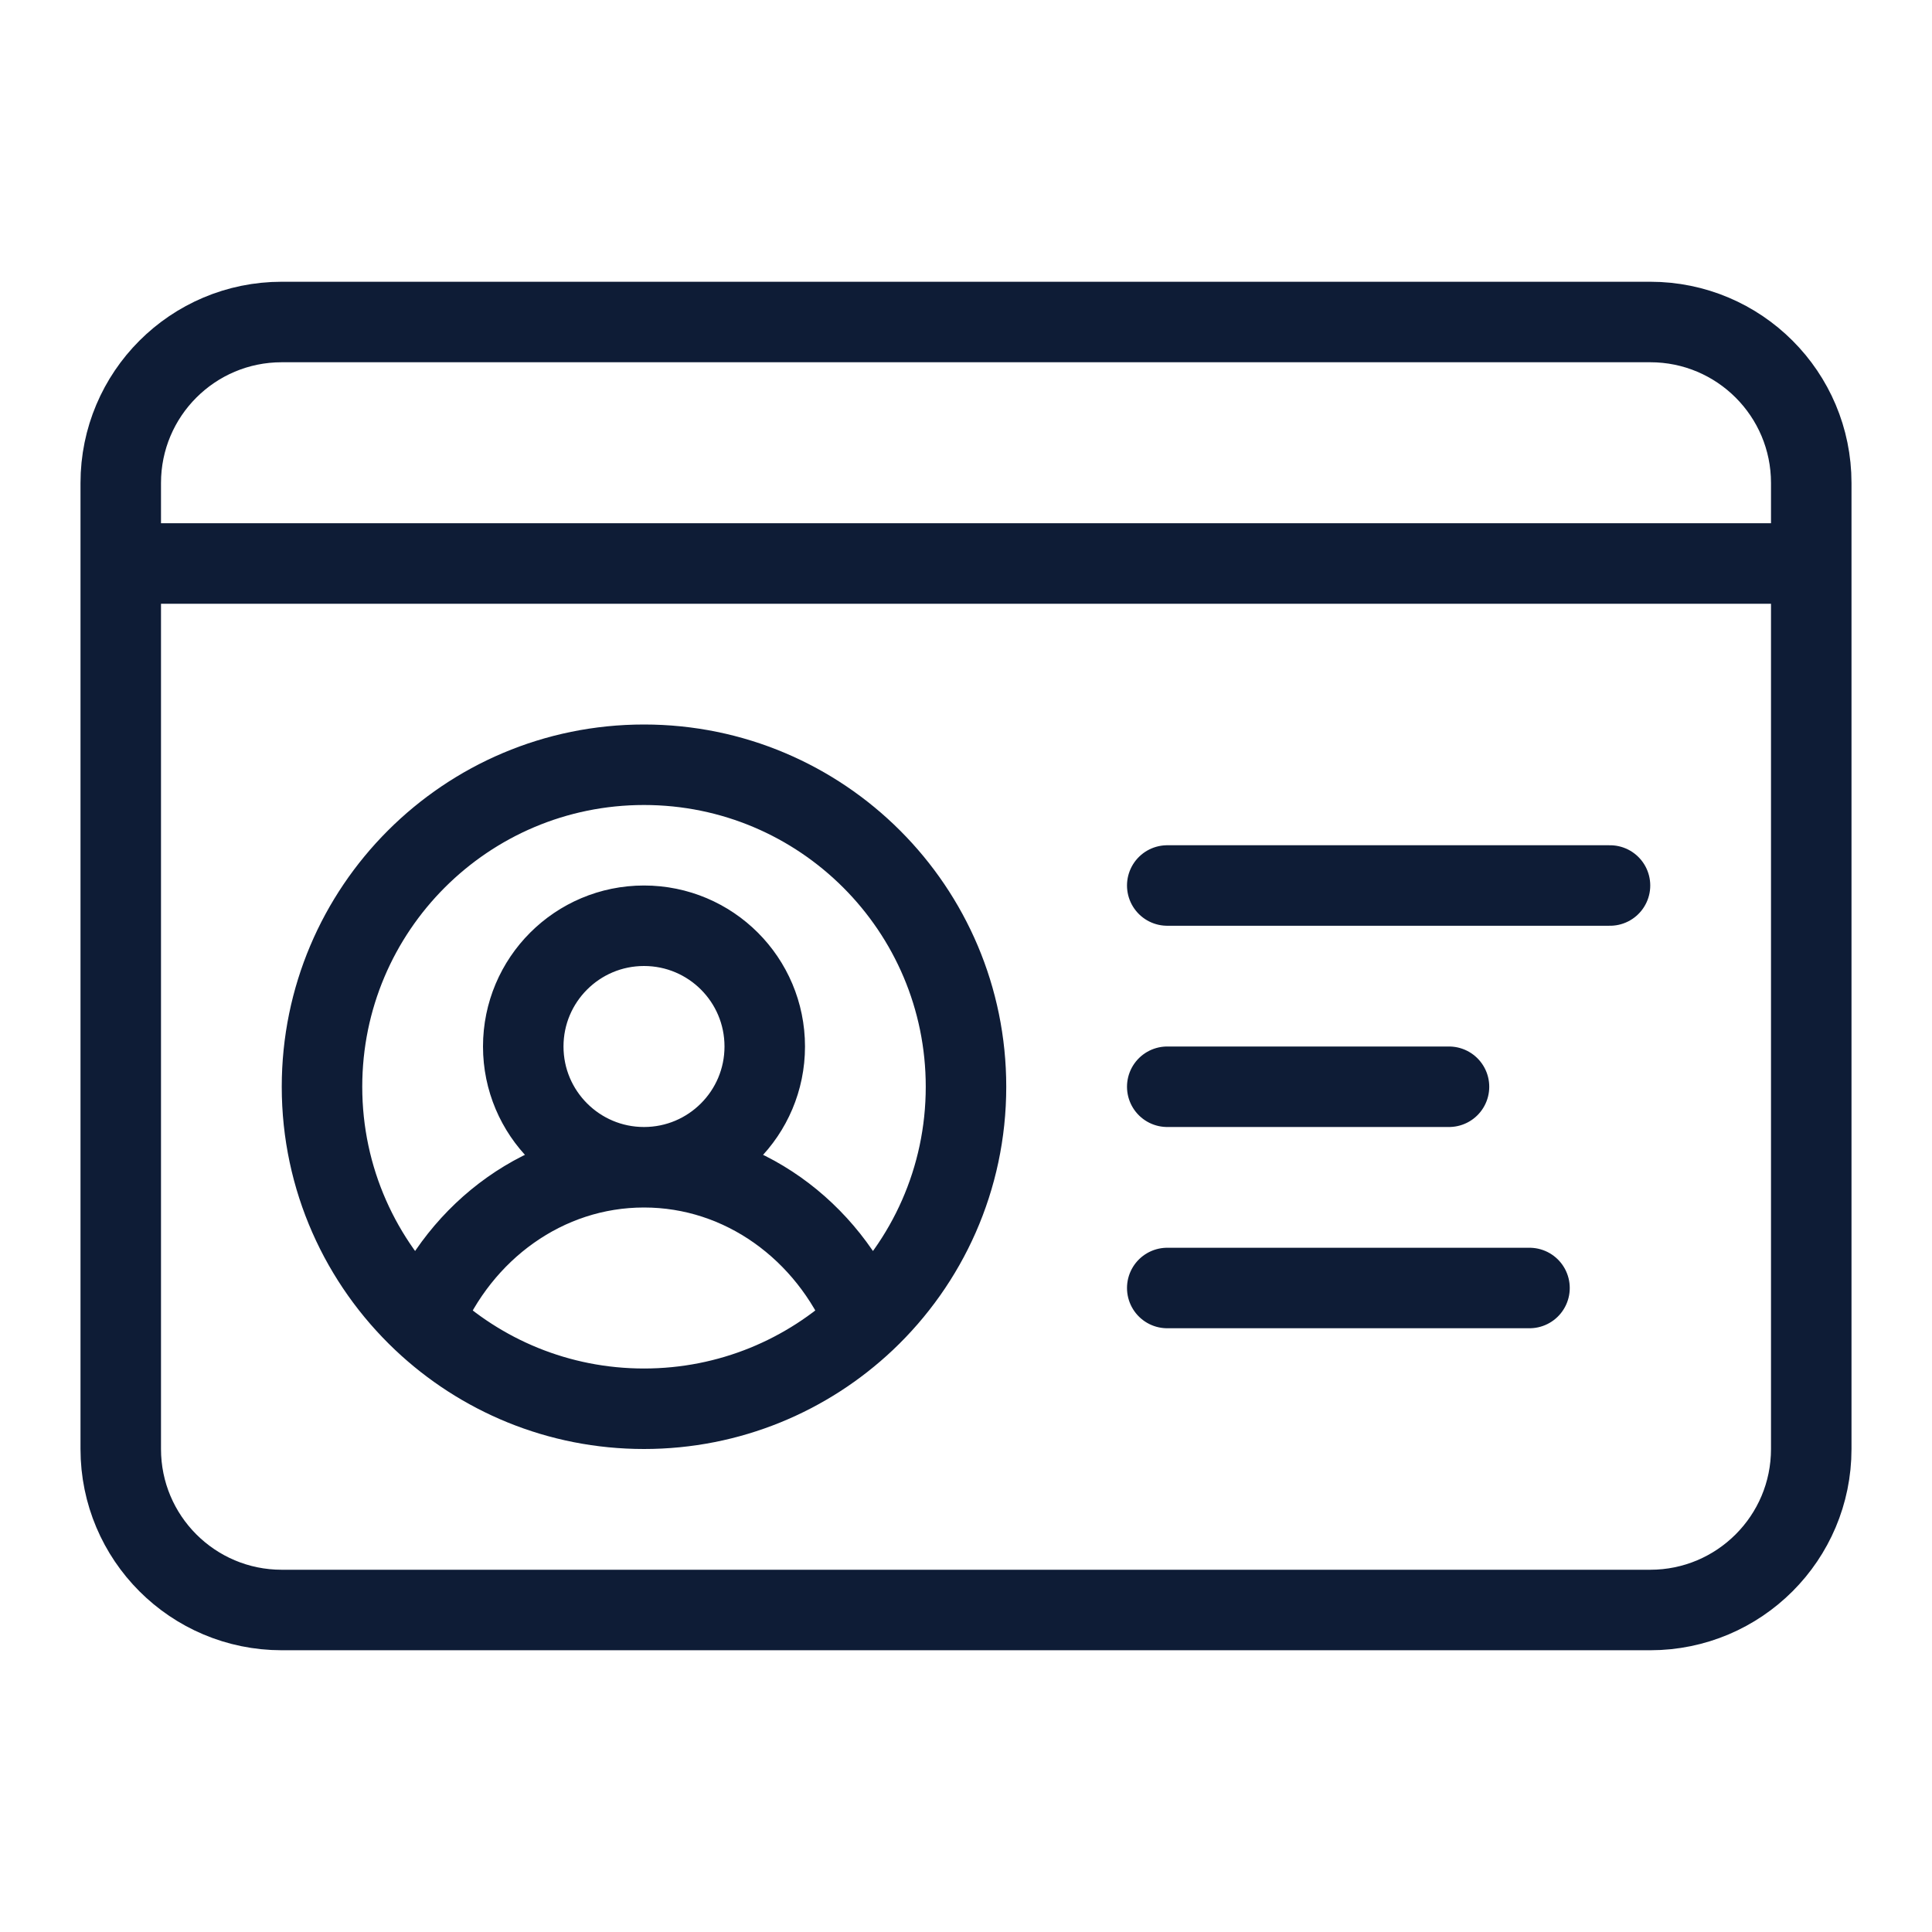 <svg width="24" height="24" viewBox="0 0 24 24" fill="none" xmlns="http://www.w3.org/2000/svg">
<path d="M1.5 7L1.5 6C1.5 4.895 2.395 4 3.5 4H20.5C21.605 4 22.5 4.895 22.5 6L22.5 7M1.5 7H22.5M1.5 7L1.5 18C1.5 19.105 2.395 20 3.5 20H20.5C21.604 20 22.5 19.105 22.5 18L22.5 7M8 14.5C8.829 14.5 9.5 13.828 9.5 13C9.5 12.171 8.829 11.5 8 11.5C7.172 11.5 6.5 12.171 6.5 13C6.5 13.828 7.172 14.5 8 14.5ZM8 14.5C6.775 14.5 5.721 15.283 5.253 16.407M8 14.5C9.225 14.5 10.279 15.283 10.748 16.407M5.253 16.407C4.482 15.678 4 14.645 4 13.5C4 11.291 5.791 9.5 8 9.5C10.209 9.5 12 11.291 12 13.5C12 14.645 11.519 15.678 10.748 16.407M5.253 16.407C5.969 17.084 6.936 17.5 8 17.5C9.064 17.5 10.031 17.084 10.748 16.407M14.5 11L20 11M14.5 13.5L18 13.5M14.5 16L19 16" stroke="#0E1C36" stroke-linecap="round"/>
</svg>
